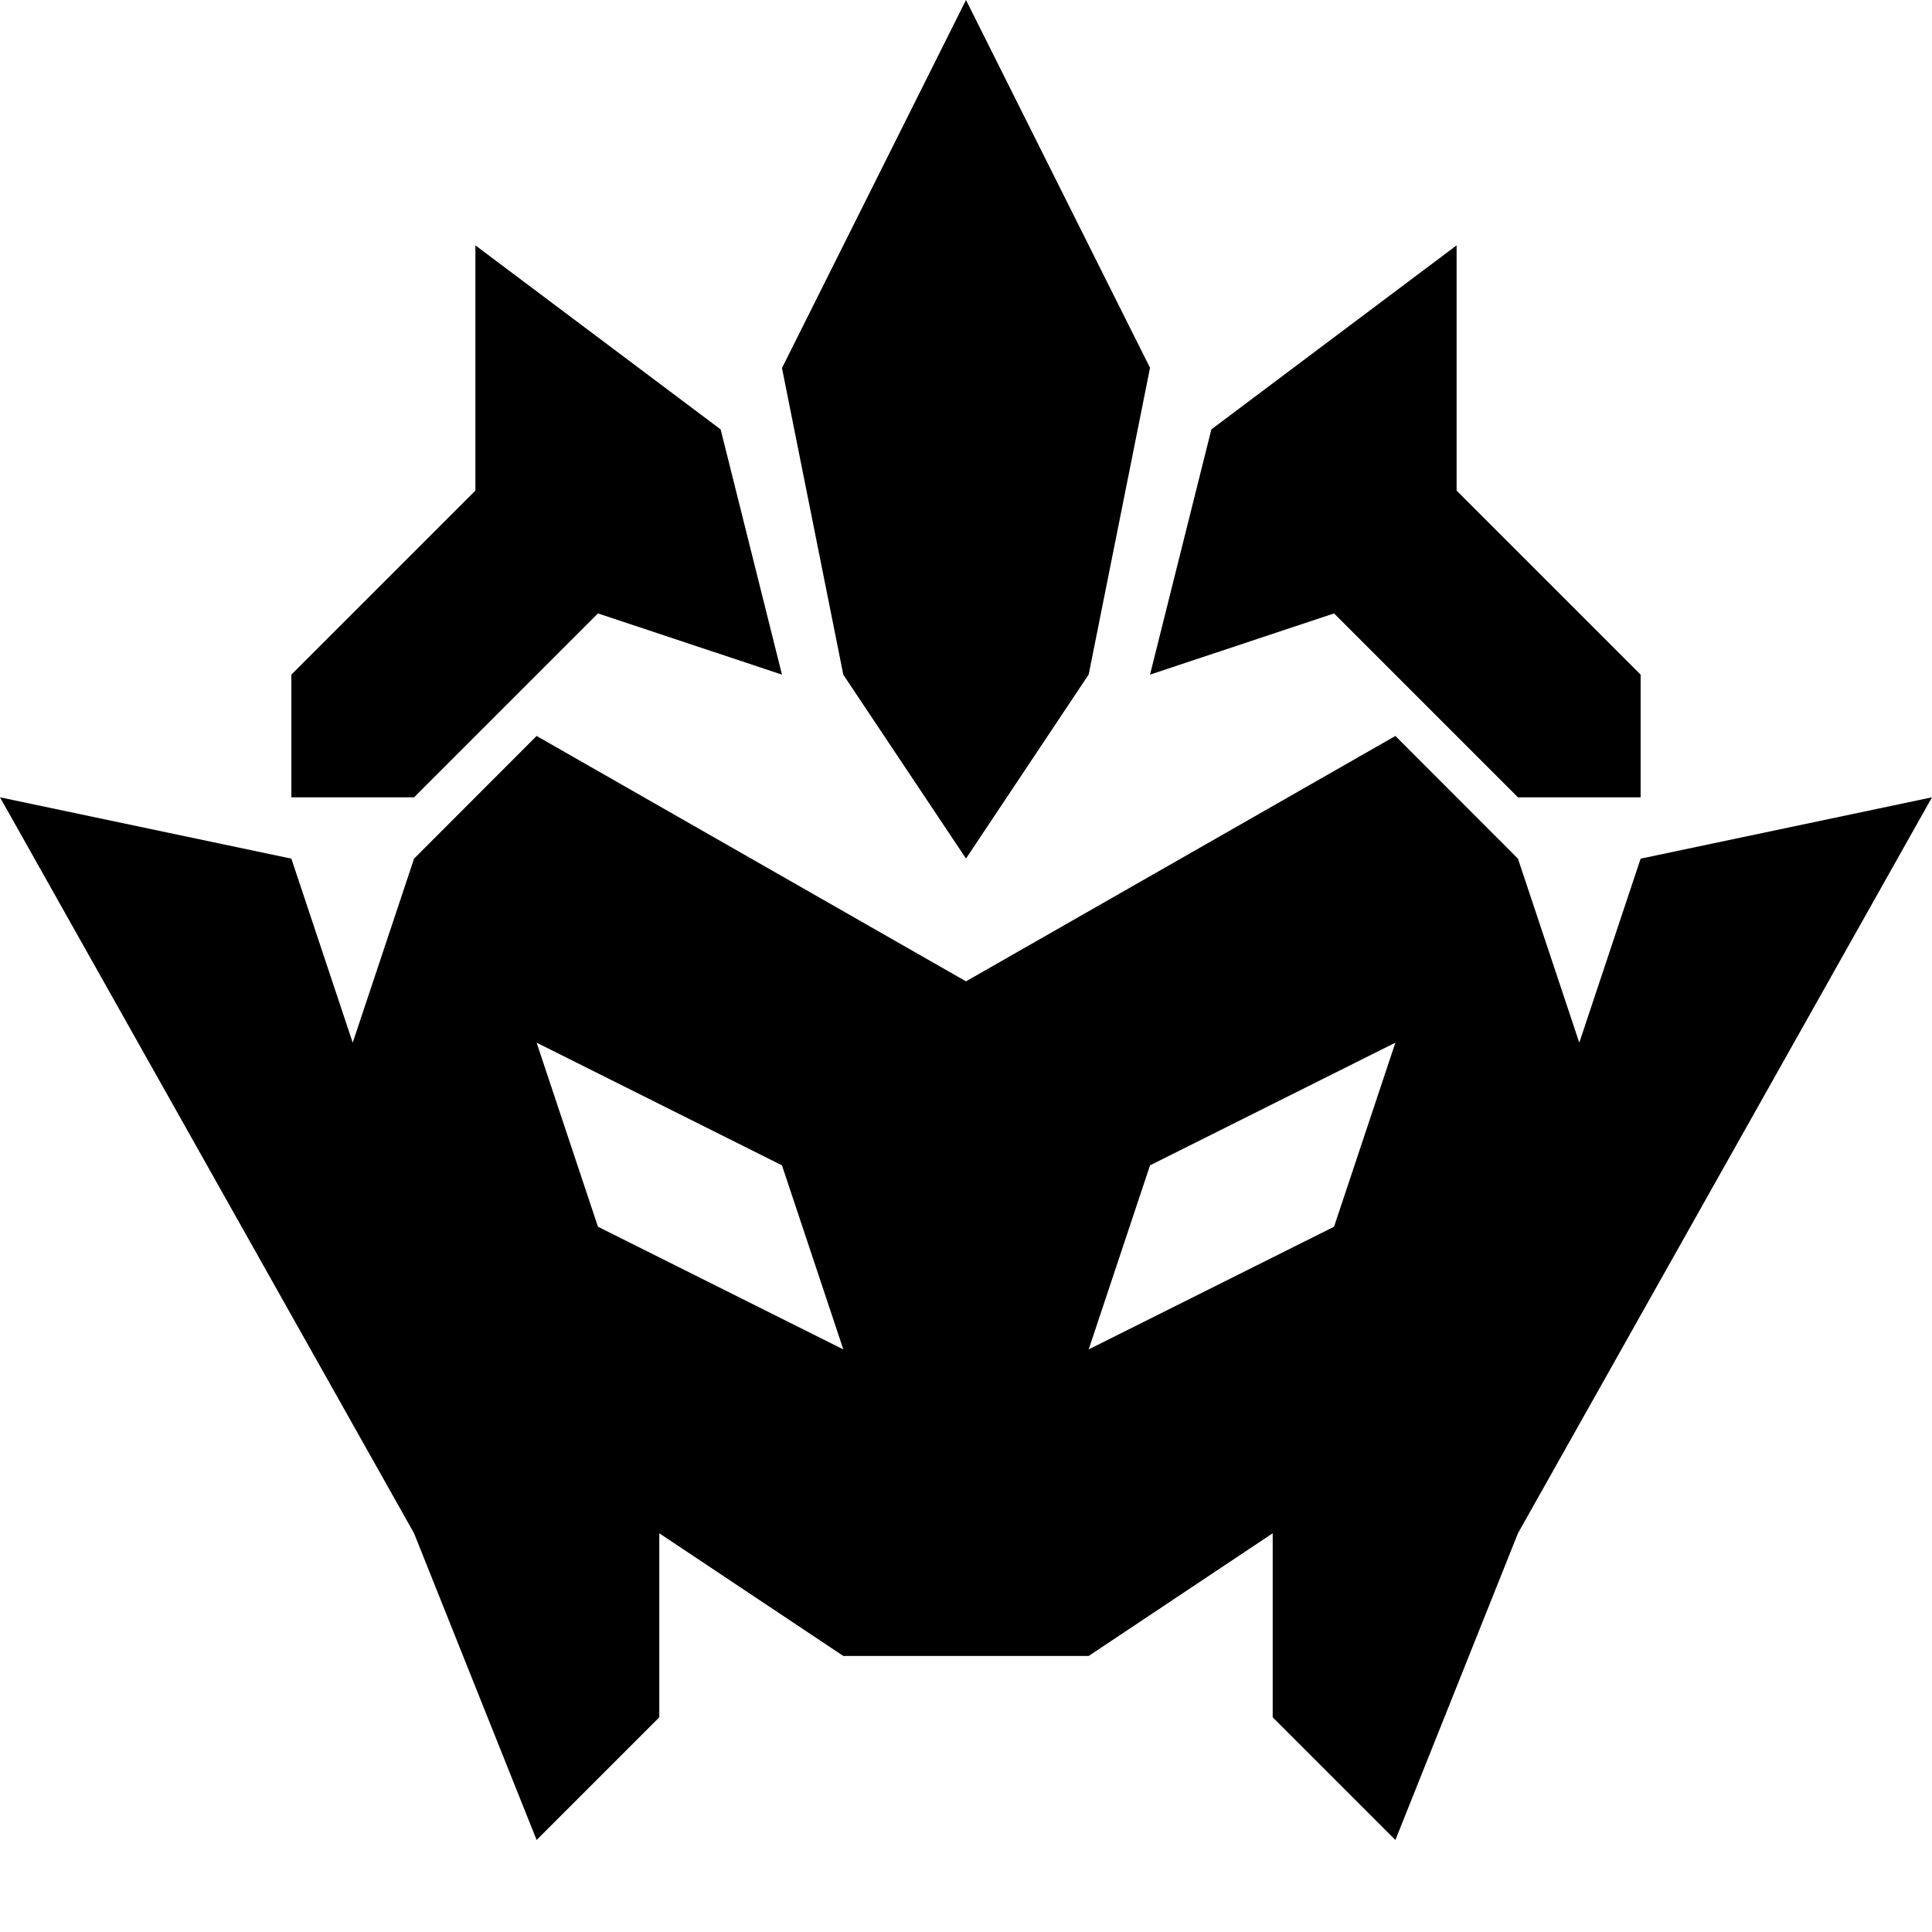 <svg xmlns="http://www.w3.org/2000/svg" width="16" height="16" fill="none" viewBox="0 0 16 16"><g id="icon_atakhan"><g id="Union" fill="currentColor"><path d="M8 0 6.476 3.048l.508 2.54L8 7.11l1.016-1.524.508-2.54zM6.476 5.587l-.508-2.031-2.031-1.524v2.031L2.413 5.587v1.016h1.016L4.952 5.08z"></path><path fill-rule="evenodd" d="M4.444 6.095 8 8.127l3.556-2.032 1.015 1.016.508 1.524.508-1.524L16 6.603l-3.429 6.095-1.015 2.54-1.016-1.016v-1.524l-1.524 1.016H6.984L5.46 12.698v1.524l-1.016 1.016-1.015-2.54L0 6.603l2.413.508.508 1.524.508-1.524zm2.032 3.556.508 1.524-2.032-1.016-.508-1.524zm3.048 0-.508 1.524 2.032-1.016.508-1.524z" clip-rule="evenodd"></path><path d="m9.524 5.587.508-2.031 2.031-1.524v2.031l1.524 1.524v1.016h-1.016L11.048 5.08z"></path></g></g></svg>